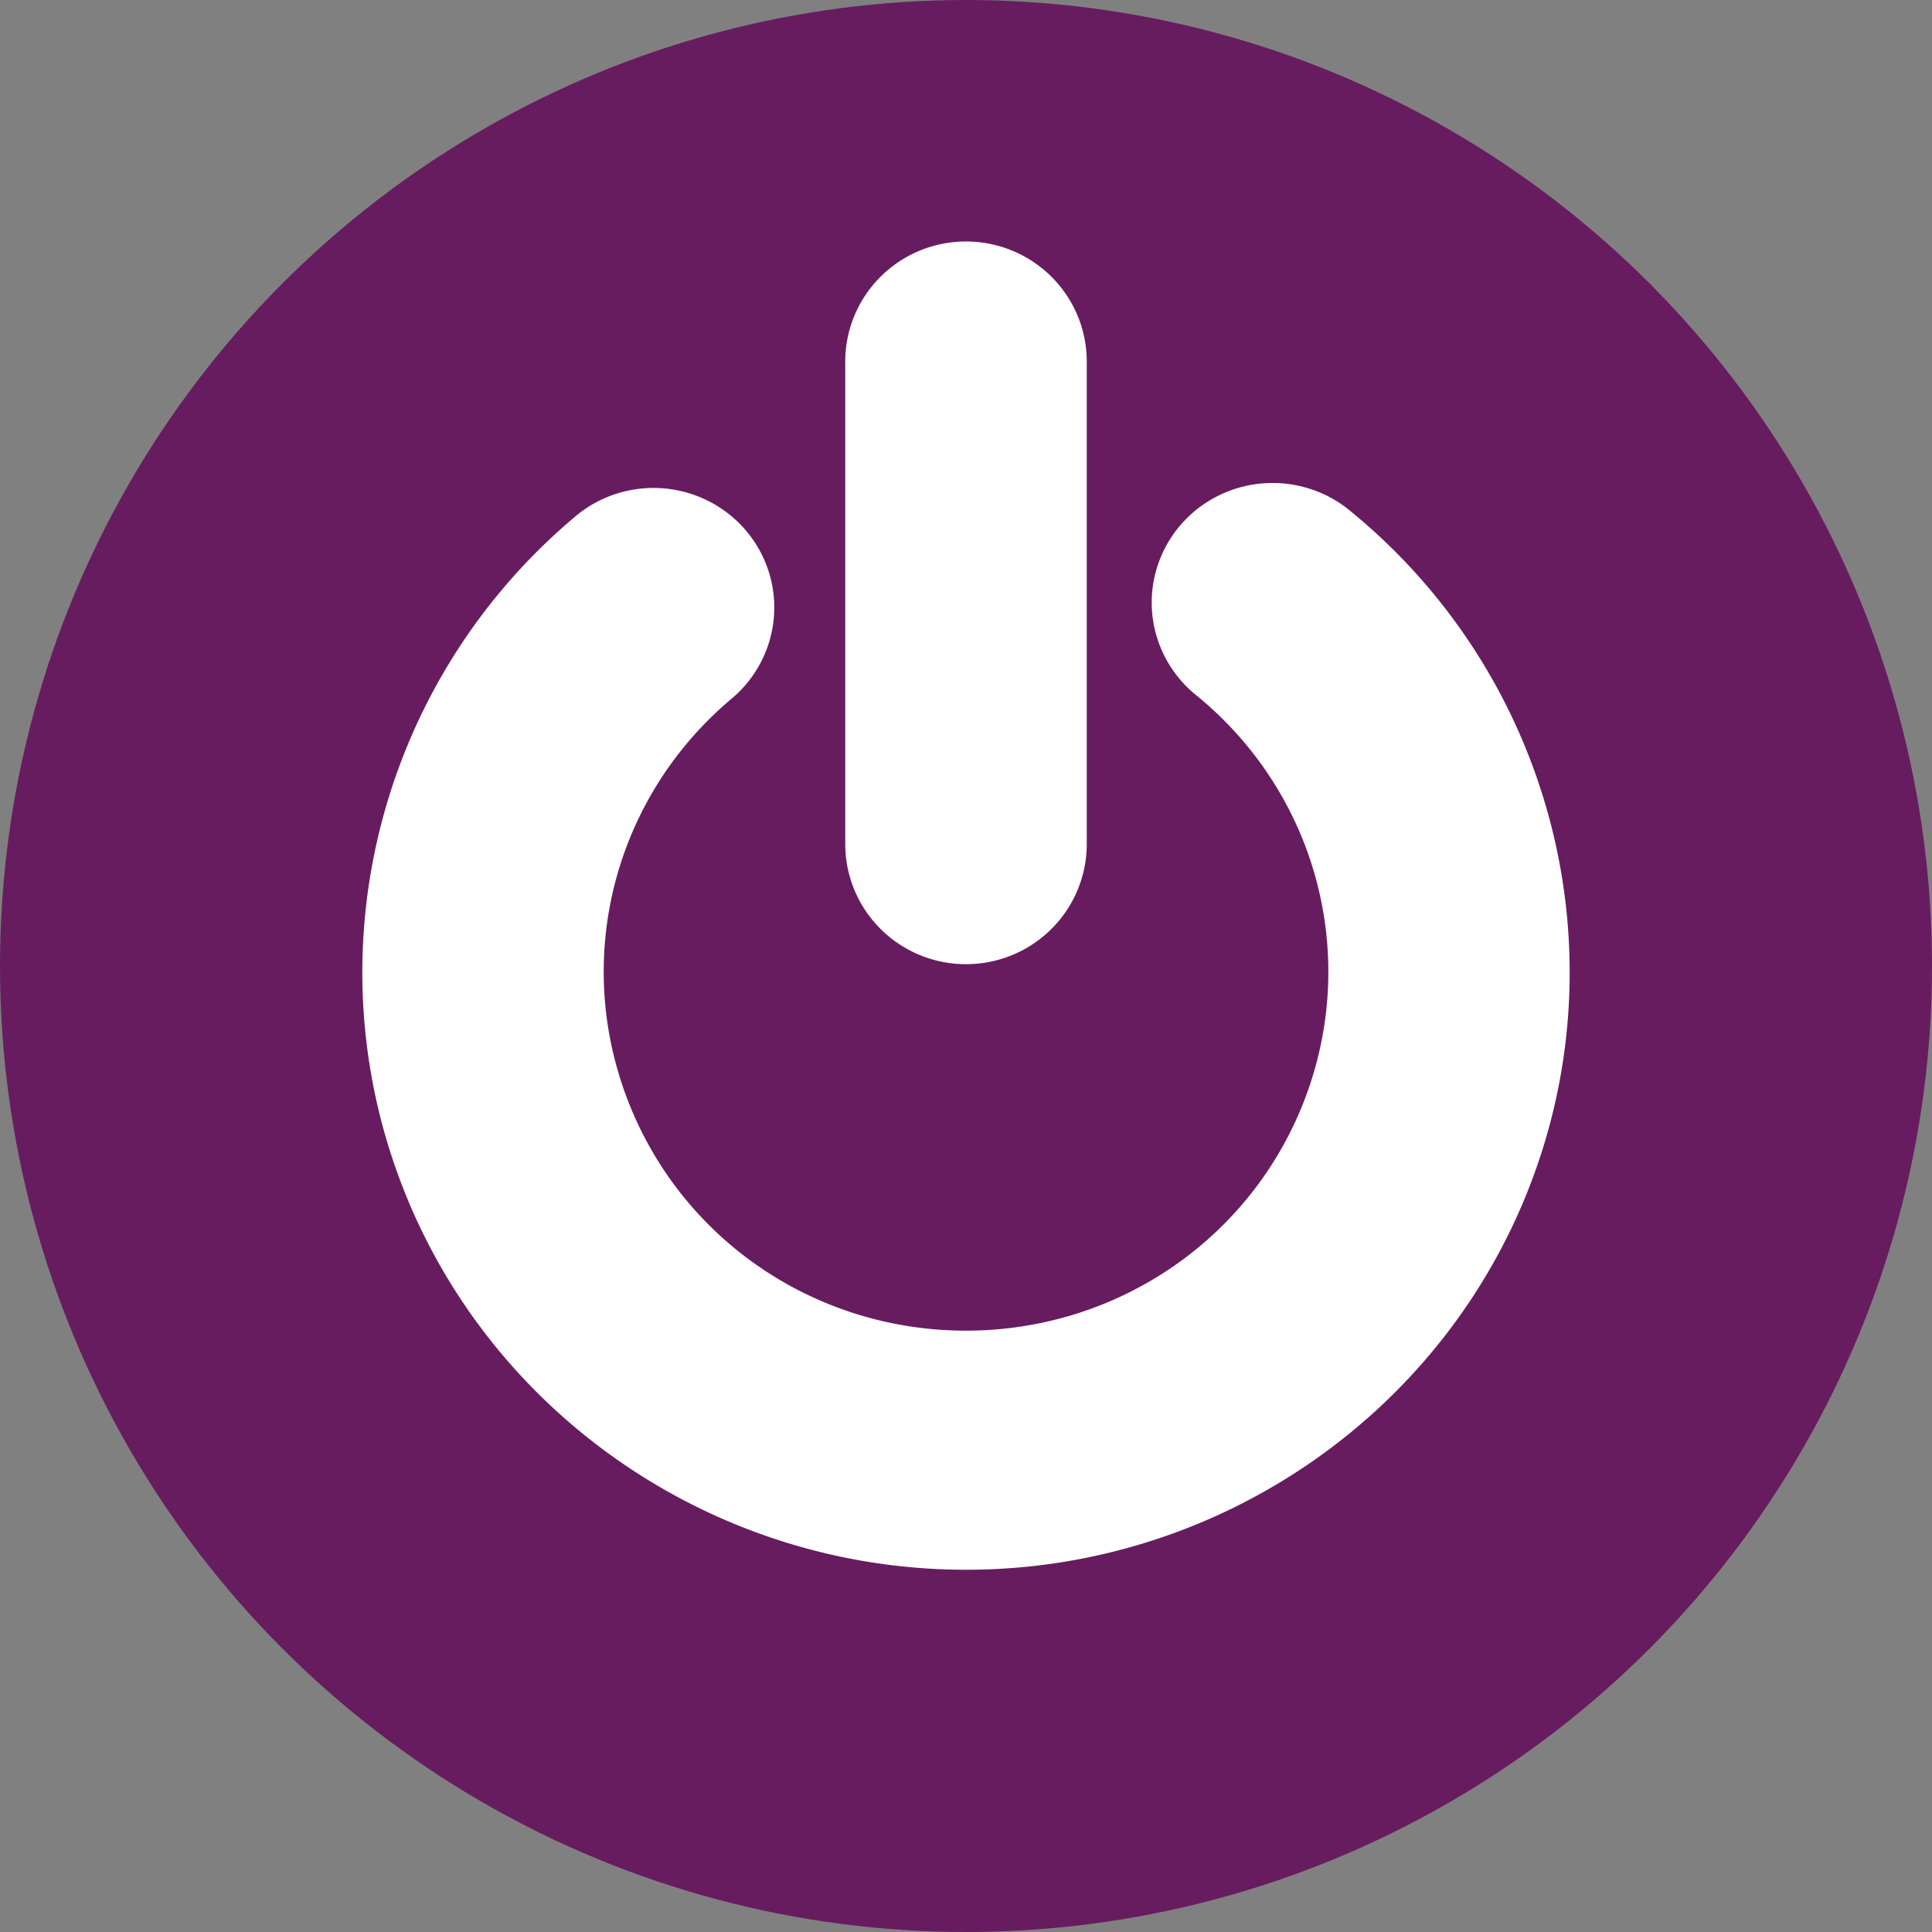 <svg xmlns="http://www.w3.org/2000/svg" width="16" height="16" version="1">
 <rect width="100%" height="100%" fill="#808080" stroke="none"/>
 <circle style="fill:#671c60" cx="8" cy="8" r="8"/>
 <path style="fill:#ffffff" d="M 7.984 2 A 1 0.995 0 0 0 7 3.01 L 7 6.99 A 1 0.995 0 1 0 9 6.99 L 9 3.01 A 1 0.995 0 0 0 7.984 2 z M 10.545 4 A 1 0.99 0 0 0 9.912 5.762 C 10.888 6.561 11.251 7.872 10.824 9.053 C 10.397 10.233 9.277 11.015 8.01 11.02 C 6.743 11.024 5.619 10.25 5.184 9.072 C 4.748 7.895 5.102 6.581 6.072 5.775 A 1 0.99 0 0 0 4.785 4.26 C 3.175 5.597 2.582 7.798 3.305 9.752 C 4.027 11.706 5.916 13.007 8.018 13 C 10.12 12.993 11.998 11.677 12.707 9.719 C 13.416 7.76 12.807 5.562 11.188 4.236 A 1 0.99 0 0 0 10.545 4 z"/>
</svg>
